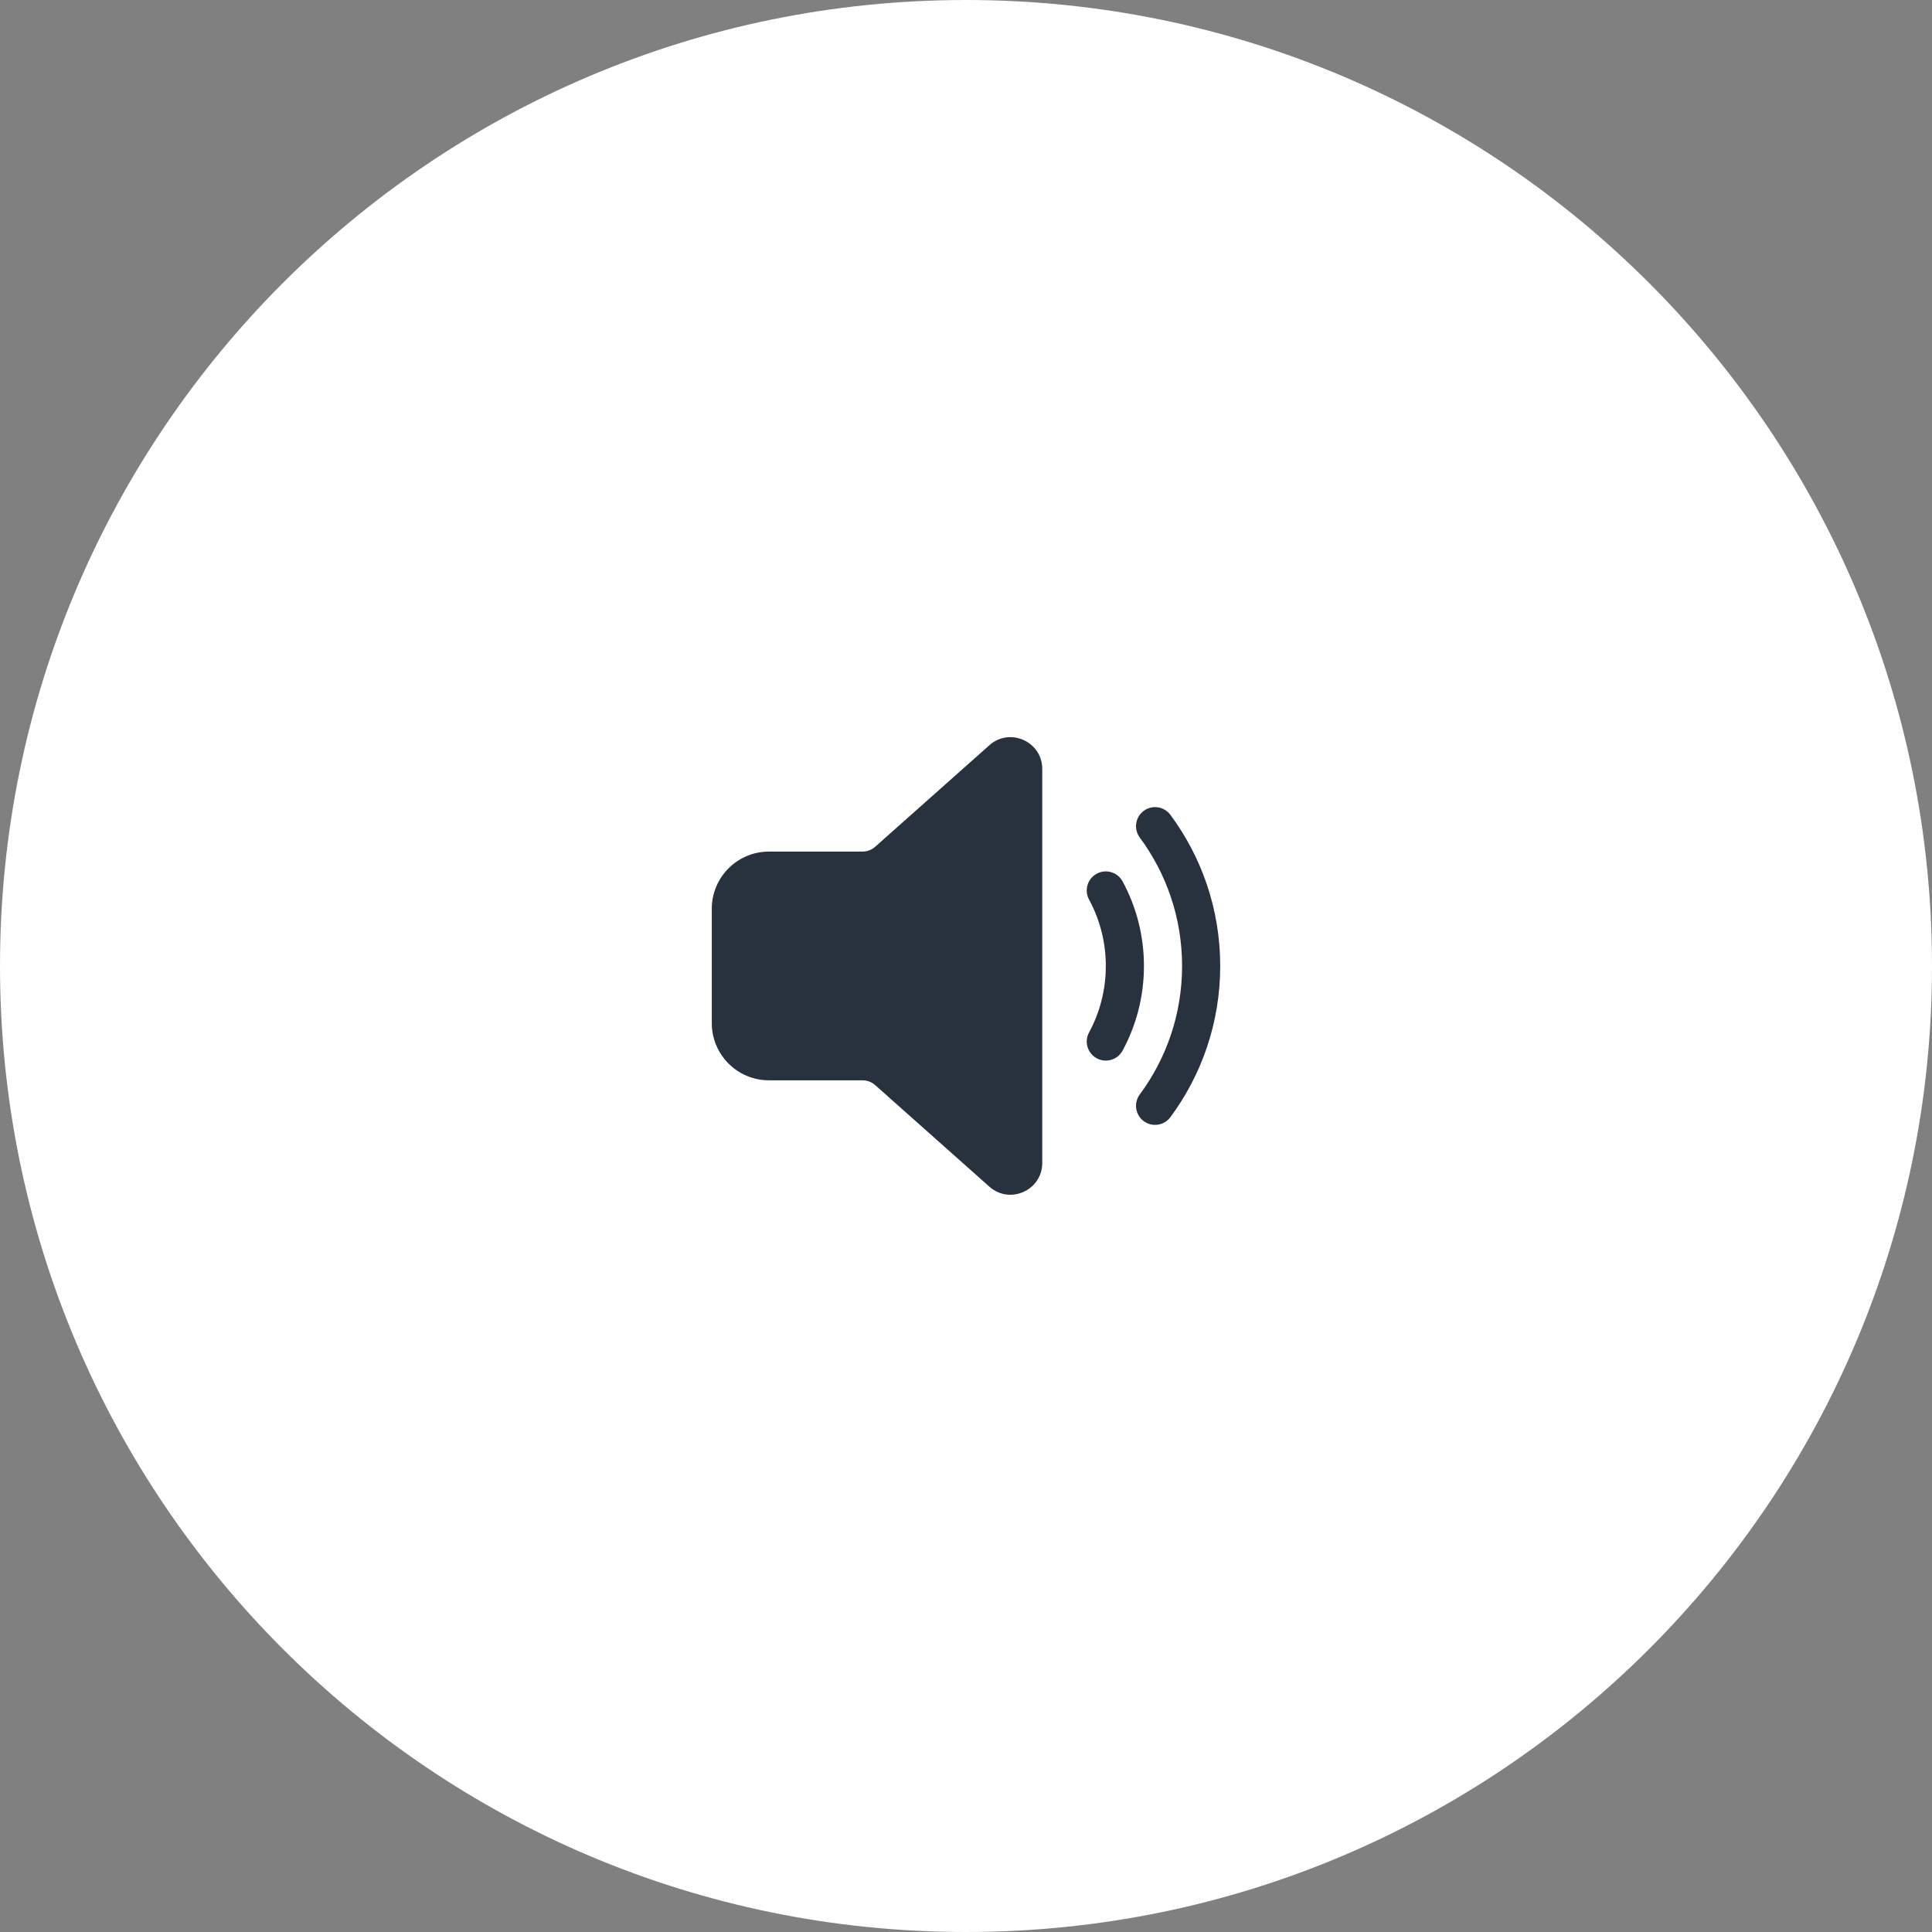 <svg xmlns="http://www.w3.org/2000/svg" xmlns:xlink="http://www.w3.org/1999/xlink" version="1.1" width="76pt" height="76pt" viewBox="0 0 76 76">
<rect x="0" y="0" width="76" height="76" fill="#808080" stroke="none"/>
<path transform="matrix(1,0,0,-1,0,76)" d="M76 38C76 17.013 58.987 0 38 0 17.013 0 0 17.013 0 38 0 58.987 17.013 76 38 76 58.987 76 76 58.987 76 38Z" fill="#ffffff"/>
<path transform="matrix(1,0,0,-1,28,47.795)" d="M13 17.545C13 18.624 11.726 19.196 10.919 18.479L6.428 14.486C6.291 14.364 6.113 14.296 5.93 14.296H2.25C1.007 14.296 0 13.289 0 12.046V7.548C0 6.306 1.007 5.298 2.25 5.298H5.93C6.113 5.298 6.291 5.231 6.428 5.109L10.919 1.115C11.725 .398 13 .971 13 2.049V17.545ZM16.992 15.898C17.324 16.144 17.794 16.074 18.041 15.741 19.272 14.079 20 12.021 20 9.795 20 7.569 19.272 5.511 18.041 3.849 17.794 3.516 17.324 3.446 16.992 3.692 16.659 3.939 16.589 4.408 16.835 4.741 17.882 6.154 18.5 7.901 18.5 9.795 18.5 11.689 17.882 13.436 16.835 14.849 16.589 15.181 16.659 15.651 16.992 15.898ZM15.143 13.426C15.507 13.623 15.962 13.487 16.16 13.123 16.696 12.132 17 10.998 17 9.795 17 8.592 16.696 7.457 16.16 6.467 15.962 6.102 15.507 5.967 15.143 6.164 14.779 6.361 14.643 6.817 14.84 7.181 15.261 7.958 15.5 8.847 15.5 9.795 15.5 10.743 15.261 11.632 14.84 12.409 14.643 12.773 14.779 13.228 15.143 13.426Z" fill="#28323e" fill-rule="evenodd"/>
</svg>
